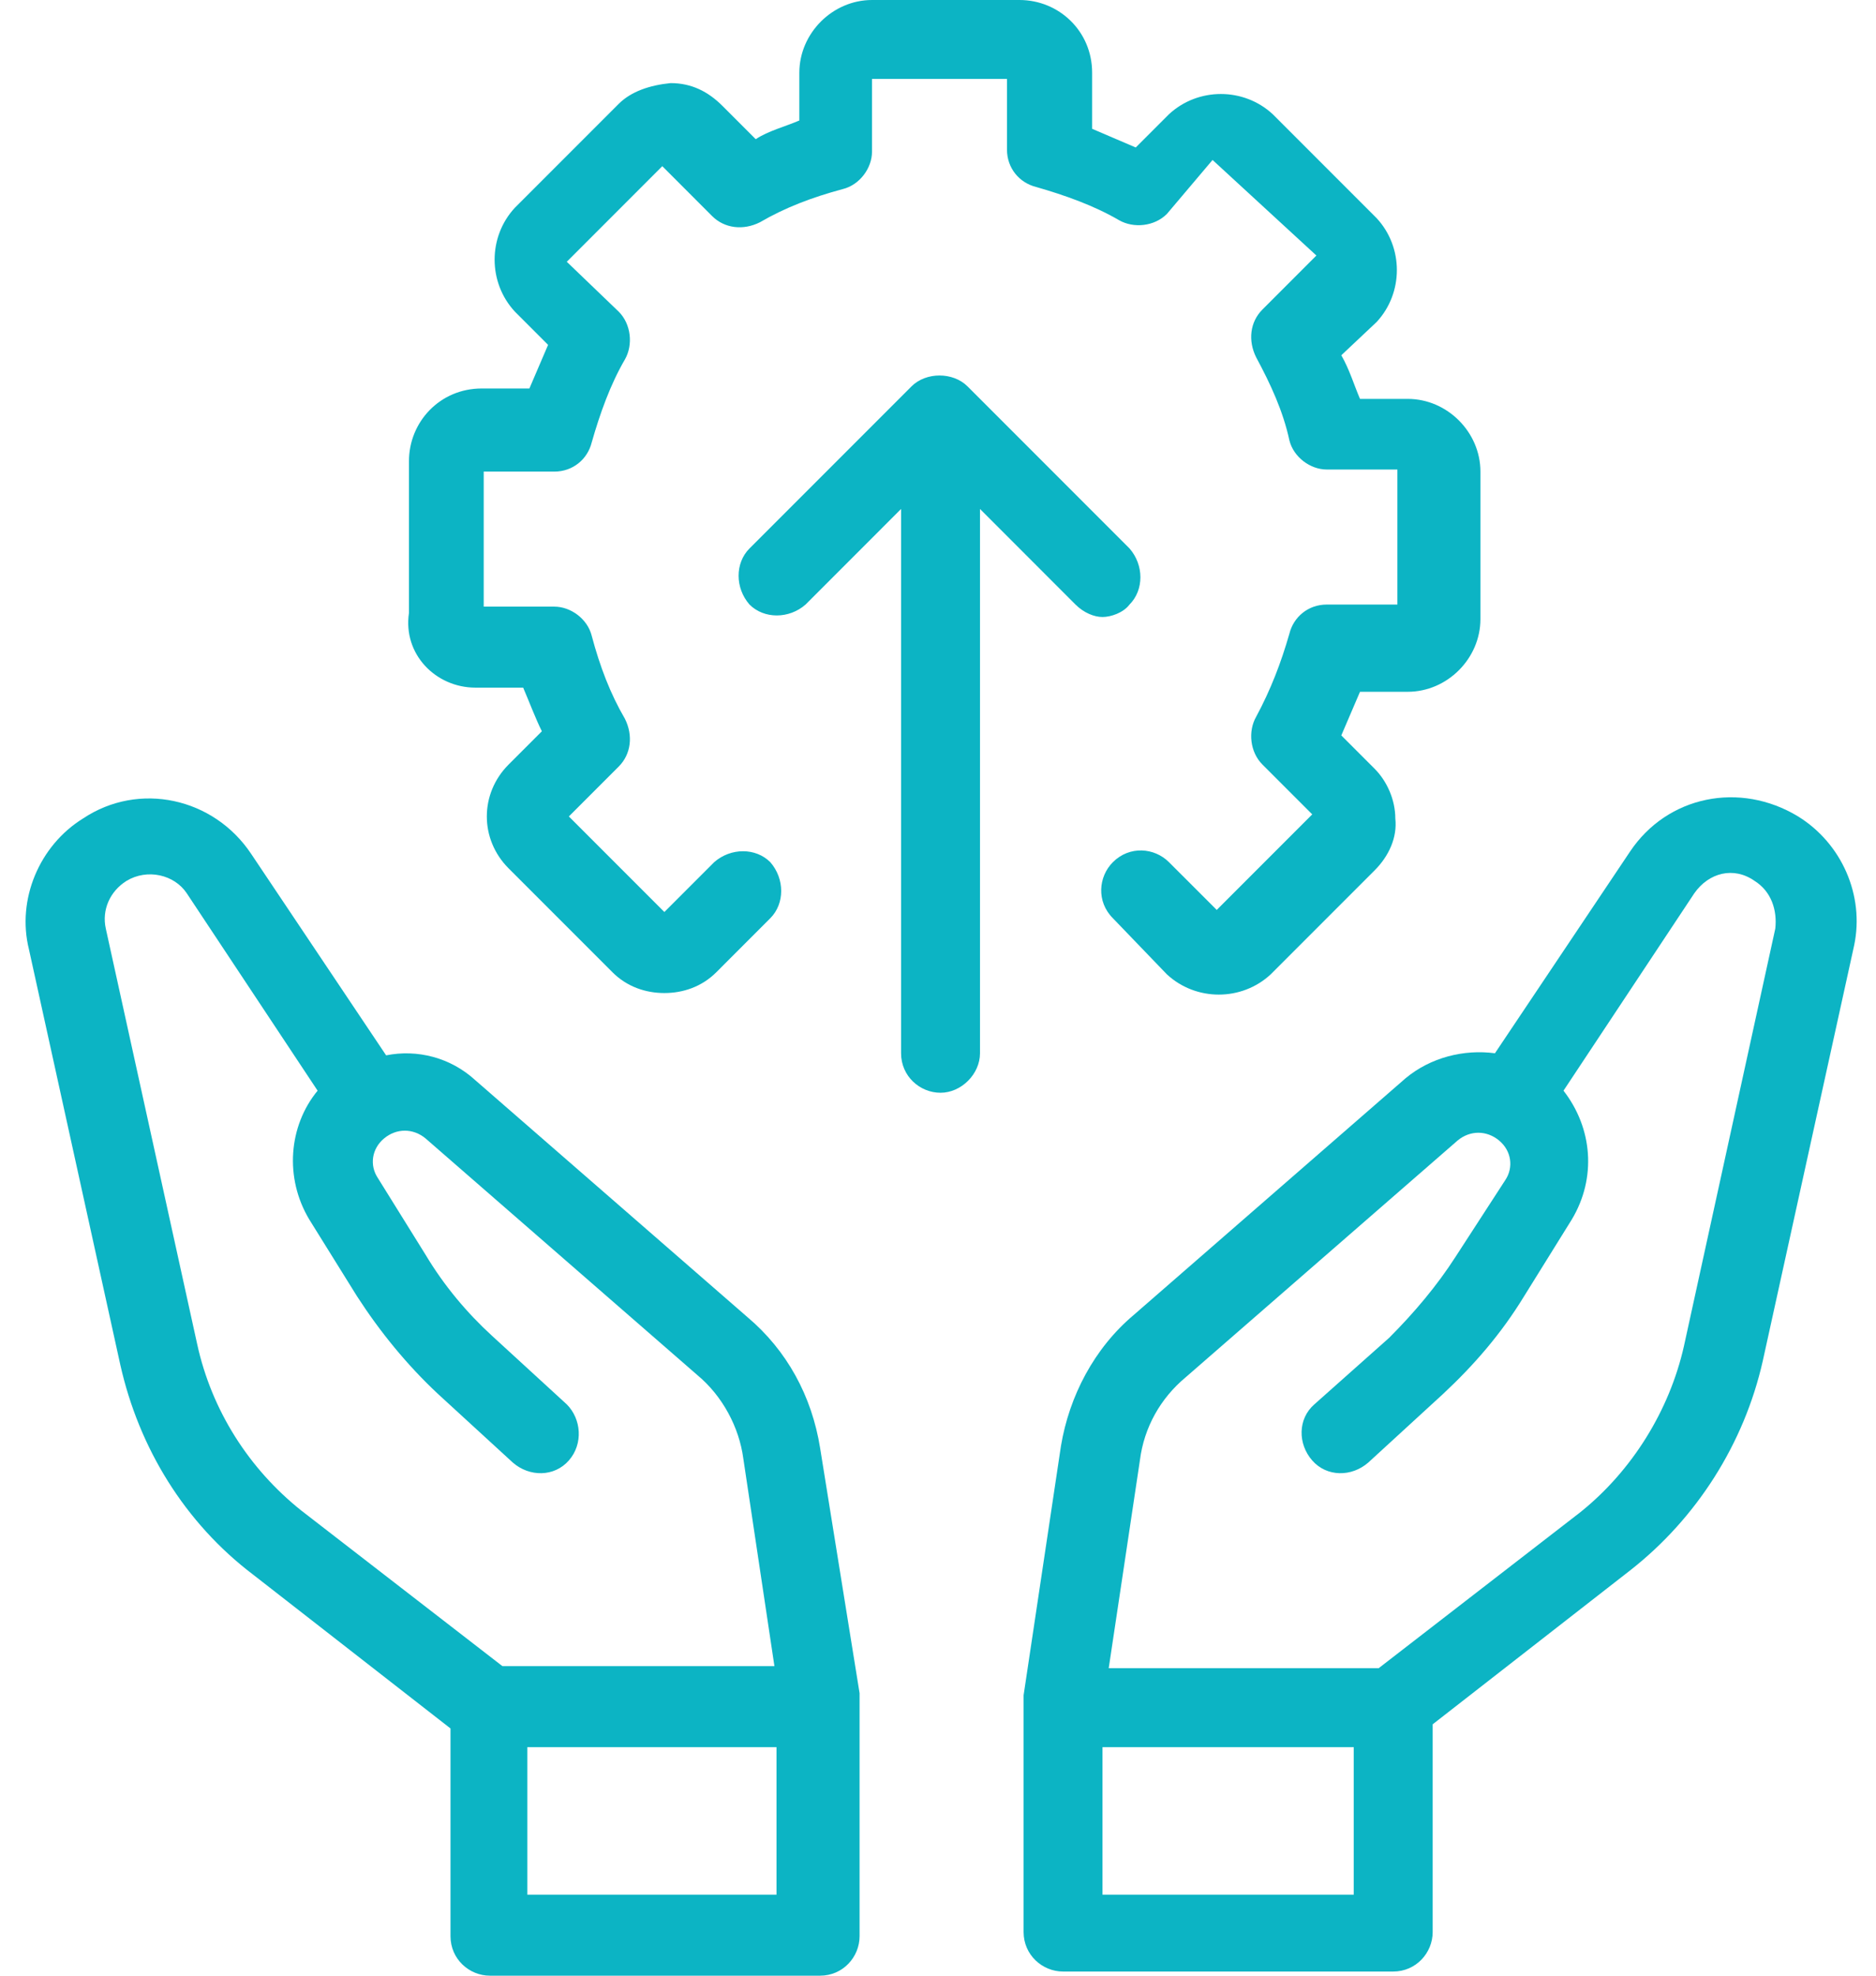 <svg width="57" height="60" viewBox="0 0 57 60" fill="none" xmlns="http://www.w3.org/2000/svg"><path d="M14.445 20.883H15.896C16.085 21.325 16.275 21.83 16.464 22.208L15.454 23.218C14.571 24.101 14.571 25.489 15.454 26.372L18.609 29.527C19.051 29.968 19.618 30.158 20.186 30.158C20.754 30.158 21.322 29.968 21.764 29.527L23.404 27.886C23.846 27.445 23.846 26.688 23.404 26.183C22.962 25.741 22.205 25.741 21.7 26.183L20.186 27.697L17.284 24.795L18.798 23.281C19.177 22.902 19.24 22.334 18.988 21.83C18.546 21.073 18.23 20.252 17.978 19.306C17.852 18.801 17.347 18.423 16.842 18.423H14.697V14.322H16.842C17.41 14.322 17.852 13.943 17.978 13.438C18.23 12.555 18.546 11.672 18.988 10.915C19.24 10.473 19.177 9.842 18.798 9.464L17.221 7.95L20.123 5.047L21.637 6.562C22.016 6.94 22.584 7.003 23.088 6.751C23.846 6.309 24.666 5.994 25.612 5.741C26.117 5.615 26.495 5.11 26.495 4.606V2.397H30.596V4.543C30.596 5.11 30.975 5.552 31.48 5.678C32.363 5.931 33.246 6.246 34.003 6.688C34.445 6.94 35.076 6.877 35.454 6.498L36.842 4.858L39.997 7.76L38.357 9.401C37.978 9.779 37.915 10.347 38.167 10.852C38.609 11.672 38.987 12.492 39.177 13.375C39.303 13.88 39.808 14.259 40.312 14.259H42.458V18.36H40.312C39.745 18.36 39.303 18.738 39.177 19.243C38.924 20.126 38.609 20.946 38.167 21.767C37.915 22.208 37.978 22.839 38.357 23.218L39.871 24.732L36.969 27.634L35.517 26.183C35.076 25.741 34.319 25.678 33.814 26.183C33.372 26.625 33.309 27.382 33.814 27.886L35.454 29.59C36.338 30.41 37.726 30.41 38.609 29.59L41.764 26.435C42.205 25.994 42.458 25.426 42.395 24.858C42.395 24.29 42.142 23.722 41.764 23.344L40.754 22.334C40.943 21.893 41.133 21.451 41.322 21.009H42.773C43.972 21.009 44.981 20 44.981 18.801V14.322C44.981 13.123 43.972 12.114 42.773 12.114H41.322C41.133 11.672 41.006 11.23 40.754 10.789L41.827 9.779C42.647 8.896 42.647 7.508 41.827 6.625L38.672 3.47C37.789 2.65 36.401 2.65 35.517 3.47L34.508 4.479C34.066 4.29 33.625 4.101 33.183 3.912V2.208C33.183 0.946 32.174 0 30.975 0H26.495C25.297 0 24.287 1.009 24.287 2.208V3.659C23.846 3.849 23.341 3.975 22.962 4.227L21.953 3.218C21.511 2.776 21.006 2.524 20.375 2.524C19.745 2.587 19.177 2.776 18.798 3.155L15.644 6.309C14.823 7.192 14.823 8.58 15.644 9.464L16.653 10.473C16.464 10.915 16.275 11.357 16.085 11.798H14.634C13.372 11.798 12.426 12.808 12.426 14.006V18.612C12.237 19.874 13.246 20.883 14.445 20.883Z" fill="#0CB4C4"></path><path d="M32.678 18.36C32.931 18.612 33.246 18.738 33.498 18.738C33.751 18.738 34.129 18.612 34.319 18.36C34.76 17.918 34.76 17.161 34.319 16.656L29.398 11.735C28.956 11.293 28.136 11.293 27.694 11.735L22.773 16.656C22.331 17.098 22.331 17.855 22.773 18.36C23.215 18.801 23.972 18.801 24.476 18.36L27.378 15.457V31.987C27.378 32.681 27.946 33.186 28.577 33.186C29.208 33.186 29.776 32.618 29.776 31.987V15.457L32.678 18.36Z" fill="#0CB4C4"></path><path d="M54.634 24.795C52.867 23.722 50.659 24.164 49.523 25.867L45.422 31.987C44.476 31.861 43.467 32.114 42.709 32.744L34.444 39.937C33.246 40.946 32.489 42.397 32.236 43.912L31.101 51.483V58.675C31.101 59.369 31.669 59.874 32.299 59.874H42.331C43.025 59.874 43.53 59.306 43.53 58.675V52.366L49.523 47.697C51.542 46.12 52.993 43.849 53.561 41.325L56.337 28.707C56.653 27.192 55.959 25.615 54.634 24.795ZM33.498 57.539V53.06H41.132V57.539H33.498ZM51.164 40.883C50.722 42.839 49.587 44.669 48.009 45.931L41.889 50.662H33.687L34.634 44.353C34.76 43.344 35.265 42.461 36.022 41.83L44.287 34.637C44.665 34.322 45.17 34.322 45.549 34.637C45.927 34.953 45.99 35.457 45.738 35.836L44.224 38.17C43.656 39.054 42.962 39.874 42.205 40.631L39.934 42.65C39.429 43.091 39.429 43.849 39.87 44.353C40.312 44.858 41.069 44.858 41.574 44.416L43.845 42.334C44.791 41.451 45.612 40.505 46.306 39.369L47.757 37.035C48.514 35.773 48.388 34.259 47.505 33.123L51.479 27.129C51.921 26.498 52.678 26.309 53.309 26.751C53.814 27.066 54.003 27.634 53.94 28.202L51.164 40.883Z" fill="#0CB4C4"></path><path d="M24.918 43.975C24.666 42.398 23.909 41.01 22.71 40L14.445 32.808C13.688 32.114 12.678 31.861 11.732 32.05L7.631 25.931C6.495 24.227 4.224 23.722 2.521 24.858C1.196 25.678 0.502 27.319 0.88 28.833L3.656 41.451C4.224 43.975 5.612 46.246 7.694 47.823L13.688 52.492V58.801C13.688 59.495 14.255 60 14.886 60H24.918C25.612 60 26.117 59.432 26.117 58.801V51.42L24.918 43.975ZM9.145 45.867C7.568 44.606 6.432 42.839 5.991 40.82L3.215 28.202C3.088 27.634 3.341 27.066 3.845 26.751C4.476 26.372 5.297 26.561 5.675 27.129L9.65 33.123C8.767 34.196 8.64 35.773 9.397 37.035L10.849 39.369C11.543 40.442 12.363 41.451 13.309 42.334L15.58 44.416C16.085 44.858 16.842 44.858 17.284 44.353C17.726 43.849 17.663 43.092 17.221 42.65L14.95 40.568C14.192 39.874 13.498 39.054 12.931 38.107L11.479 35.773C11.227 35.394 11.29 34.89 11.669 34.574C12.047 34.259 12.552 34.259 12.931 34.574L21.196 41.767C21.953 42.398 22.457 43.344 22.584 44.29L23.53 50.599H15.265L9.145 45.867ZM16.022 57.539V53.06H23.593V57.539H16.022Z" fill="#0CB4C4"></path></svg>